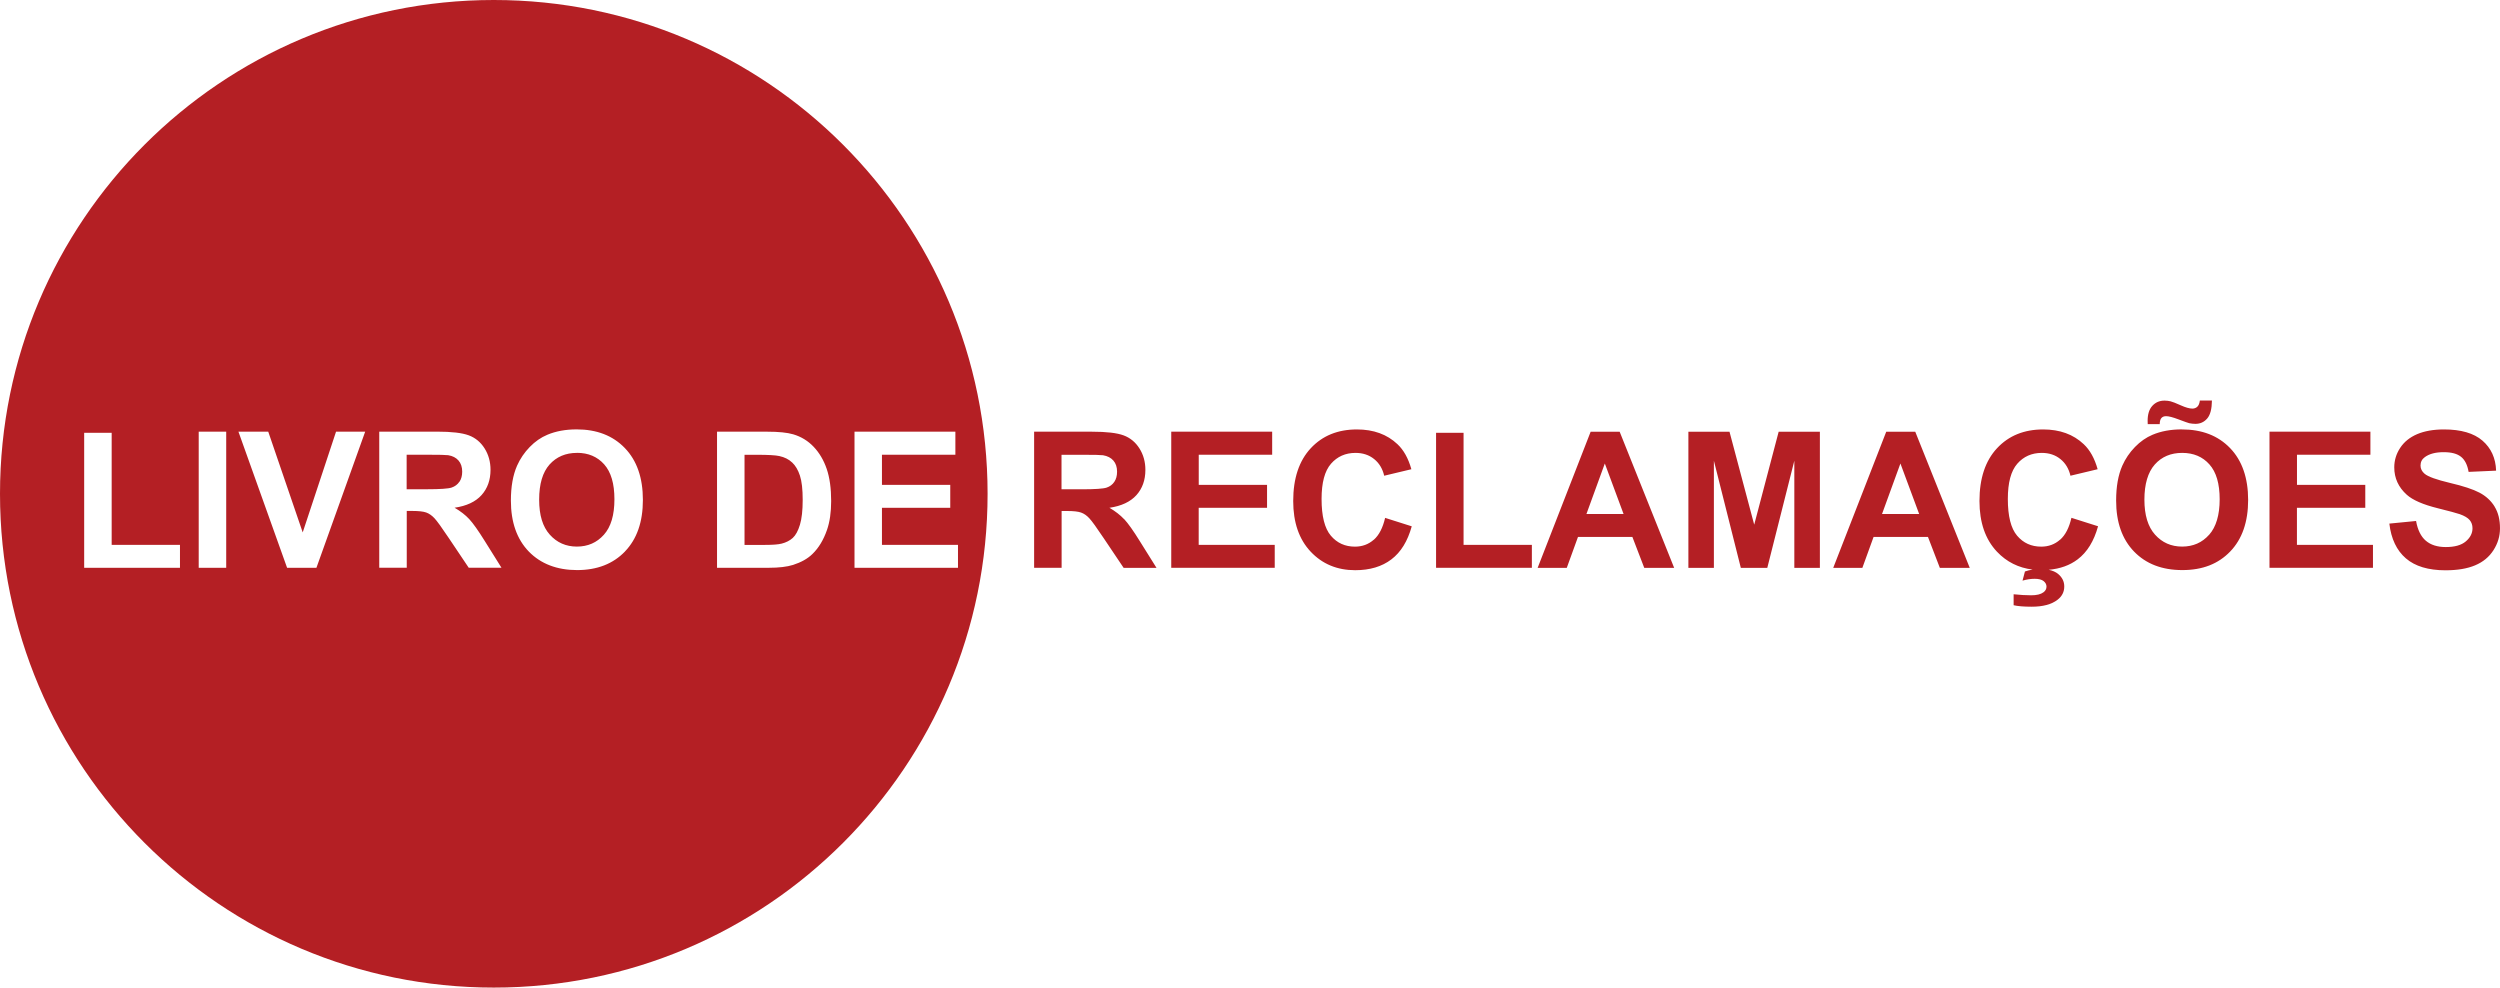 <?xml version="1.0" encoding="UTF-8"?> <svg xmlns="http://www.w3.org/2000/svg" id="livro_reclamacoes" viewBox="0 0 488.26 192.88"><defs><style> .cls-1 { fill: #b41f24; stroke-width: 0px; } </style></defs><path class="cls-1" d="m426.13,83.86c-2.16,0-4.07.35-5.73,1.05-1.24.52-2.39,1.32-3.43,2.39-1.05,1.08-1.87,2.29-2.47,3.64-.81,1.84-1.21,4.11-1.21,6.82,0,4.23,1.17,7.55,3.5,9.96,2.33,2.41,5.47,3.62,9.43,3.62s7.02-1.21,9.35-3.63c2.33-2.42,3.5-5.78,3.5-10.07s-1.18-7.7-3.53-10.13-5.48-3.64-9.4-3.64Zm5.32,20.58c-1.37,1.54-3.13,2.31-5.27,2.31s-3.9-.78-5.29-2.33c-1.39-1.55-2.08-3.83-2.08-6.84s.68-5.34,2.03-6.86c1.35-1.52,3.14-2.27,5.35-2.27s3.99.75,5.32,2.25c1.34,1.5,2,3.77,2,6.82s-.69,5.39-2.06,6.93Zm-341.72-10.34c.36-.53.54-1.2.54-1.99,0-.89-.24-1.62-.72-2.17s-1.15-.9-2.02-1.04c-.44-.06-1.74-.09-3.92-.09h-4.19v6.74h3.97c2.57,0,4.18-.11,4.82-.33.64-.22,1.14-.59,1.5-1.12Zm358.88,5.08h13.34v-4.48h-13.34v-5.89h14.34v-4.5h-19.71v26.58h20.21v-4.48h-14.85v-7.23Zm-162.77-14.65h-5.37v26.36h18.71v-4.48h-13.34v-21.88Zm-173.16,3.92c-2.21,0-3.99.76-5.35,2.27-1.35,1.52-2.03,3.8-2.03,6.86s.69,5.29,2.08,6.84c1.39,1.55,3.15,2.33,5.29,2.33s3.89-.77,5.27-2.31,2.06-3.85,2.06-6.93-.67-5.32-2-6.82c-1.34-1.5-3.11-2.25-5.32-2.25Zm309.12-5.6c.01-.58.13-.99.34-1.22.22-.24.52-.35.91-.35.51,0,1.32.21,2.43.63,1.11.42,1.81.67,2.08.74.4.08.8.13,1.21.13.94,0,1.71-.35,2.31-1.05.6-.7.9-1.87.92-3.5h-2.36c-.07.57-.24.97-.5,1.21-.26.24-.58.36-.97.36-.54,0-1.3-.21-2.26-.64-.96-.43-1.62-.69-1.99-.78-.36-.09-.75-.14-1.18-.14-.97,0-1.76.34-2.38,1.02s-.92,1.66-.92,2.93c0,.16,0,.38.02.65h2.32Zm-79.2,19.6l-4.82-18.13h-8.03v26.58h4.98v-20.92l5.26,20.92h5.17l5.28-20.92v20.92h4.99v-26.58h-8.05l-4.77,18.13Zm144.6-3.53c-.71-1.14-1.69-2.04-2.94-2.7-1.25-.66-3.18-1.3-5.79-1.91-2.61-.62-4.25-1.21-4.93-1.78-.53-.45-.8-.98-.8-1.61,0-.69.28-1.24.85-1.65.88-.64,2.1-.96,3.66-.96s2.64.3,3.4.9c.75.6,1.25,1.58,1.48,2.95l5.37-.24c-.08-2.44-.97-4.39-2.66-5.86-1.69-1.46-4.2-2.19-7.53-2.19-2.04,0-3.79.31-5.23.92-1.44.62-2.55,1.51-3.32,2.69-.77,1.18-1.15,2.44-1.15,3.8,0,2.1.82,3.89,2.45,5.35,1.16,1.04,3.18,1.92,6.05,2.63,2.24.56,3.67.94,4.3,1.16.92.33,1.56.71,1.93,1.15.37.44.55.98.55,1.6,0,.98-.44,1.83-1.31,2.57s-2.18,1.1-3.91,1.1c-1.63,0-2.93-.41-3.89-1.23-.96-.82-1.6-2.11-1.91-3.86l-5.22.51c.35,2.97,1.43,5.24,3.23,6.79,1.8,1.55,4.38,2.33,7.74,2.33,2.31,0,4.24-.32,5.78-.97,1.55-.65,2.74-1.63,3.59-2.96.85-1.33,1.27-2.75,1.27-4.28,0-1.68-.35-3.09-1.06-4.23Zm-253.08.26h13.34v-4.48h-13.34v-5.89h14.34v-4.5h-19.71v26.58h20.21v-4.48h-14.85v-7.23Zm-79.42-8.86c-.65-.62-1.48-1.03-2.48-1.25-.75-.17-2.22-.25-4.4-.25h-2.41v17.6h4.01c1.5,0,2.58-.08,3.24-.25.87-.22,1.59-.59,2.17-1.11.57-.52,1.04-1.38,1.4-2.57.36-1.19.54-2.81.54-4.87s-.18-3.63-.54-4.73c-.36-1.1-.87-1.96-1.52-2.57Zm113.61,15.08c-1.03.91-2.25,1.36-3.68,1.36-1.93,0-3.5-.71-4.71-2.14-1.21-1.43-1.81-3.82-1.81-7.18,0-3.17.61-5.46,1.84-6.87,1.23-1.41,2.83-2.12,4.79-2.12,1.43,0,2.64.4,3.63,1.2,1,.8,1.65,1.89,1.97,3.26l5.31-1.27c-.6-2.13-1.51-3.76-2.72-4.89-2.03-1.92-4.67-2.88-7.92-2.88-3.72,0-6.73,1.22-9.01,3.67s-3.43,5.88-3.43,10.31c0,4.18,1.14,7.48,3.41,9.89,2.27,2.41,5.17,3.62,8.7,3.62,2.85,0,5.21-.7,7.06-2.11,1.86-1.41,3.18-3.56,3.98-6.46l-5.2-1.65c-.45,1.95-1.18,3.37-2.21,4.28Zm42.35-21.08l-10.35,26.58h5.69l2.19-6.04h10.62l2.32,6.04h5.84l-10.64-26.58h-5.67Zm-.82,16.06l3.59-9.86,3.66,9.86h-7.25Zm-90.29,1.02c-.76-.81-1.71-1.55-2.87-2.23,2.33-.34,4.08-1.16,5.26-2.46,1.17-1.3,1.76-2.95,1.76-4.94,0-1.57-.39-2.97-1.16-4.19s-1.8-2.07-3.09-2.55-3.35-.72-6.19-.72h-11.29v26.58h5.37v-11.09h1.09c1.23,0,2.13.1,2.7.3.57.2,1.11.57,1.61,1.11.51.54,1.45,1.84,2.83,3.91l3.88,5.78h6.42l-3.24-5.18c-1.28-2.07-2.3-3.5-3.05-4.31Zm-8.26-5.84h-3.97v-6.74h4.19c2.18,0,3.48.03,3.92.09.87.15,1.54.49,2.02,1.04s.72,1.27.72,2.17c0,.8-.18,1.46-.54,1.99-.36.53-.86.91-1.5,1.12-.64.22-2.25.33-4.82.33Zm191.05,9.84c-1.03.91-2.25,1.36-3.68,1.36-1.93,0-3.5-.71-4.71-2.14-1.21-1.43-1.81-3.82-1.81-7.18,0-3.17.61-5.46,1.84-6.87,1.23-1.41,2.83-2.12,4.79-2.12,1.43,0,2.64.4,3.63,1.2,1,.8,1.65,1.89,1.97,3.26l5.31-1.27c-.6-2.13-1.51-3.76-2.72-4.89-2.03-1.92-4.67-2.88-7.92-2.88-3.72,0-6.73,1.22-9.01,3.67s-3.43,5.88-3.43,10.31c0,4.18,1.14,7.48,3.41,9.89,1.89,2,4.22,3.16,6.97,3.5-.52.08-1.02.2-1.5.37l-.47,1.79c.81-.24,1.6-.36,2.38-.36s1.37.15,1.74.45c.37.3.56.66.56,1.07,0,.46-.2.83-.6,1.12-.52.39-1.32.58-2.39.58s-2.18-.07-3.43-.2v2.14c.8.19,1.98.29,3.54.29,2.19,0,3.87-.45,5.04-1.36.87-.67,1.31-1.53,1.31-2.59,0-.96-.39-1.76-1.18-2.43-.48-.41-1.11-.67-1.86-.83,2.23-.2,4.12-.87,5.66-2.04,1.86-1.41,3.18-3.56,3.98-6.46l-5.2-1.65c-.45,1.95-1.18,3.37-2.21,4.28Zm-33.95-21.08l-10.35,26.58h5.69l2.19-6.04h10.62l2.32,6.04h5.84l-10.64-26.58h-5.67Zm-.82,16.06l3.59-9.86,3.66,9.86h-7.25ZM96.44,0C43.18,0,0,43.18,0,96.44s43.18,96.44,96.44,96.44,96.44-43.18,96.44-96.44S149.7,0,96.44,0Zm-61.29,110.89h-18.71v-26.36h5.37v21.88h13.34v4.48Zm9.03,0h-5.37v-26.58h5.37v26.58Zm17.62,0h-5.73l-9.5-26.58h5.82l6.73,19.67,6.51-19.67h5.69l-9.52,26.58Zm29.75,0l-3.88-5.78c-1.38-2.07-2.32-3.37-2.83-3.91-.51-.54-1.05-.91-1.61-1.11-.57-.2-1.47-.3-2.7-.3h-1.09v11.09h-5.37v-26.58h11.29c2.84,0,4.9.24,6.19.72s2.32,1.33,3.09,2.55,1.16,2.62,1.16,4.19c0,1.99-.59,3.64-1.76,4.94-1.17,1.3-2.92,2.12-5.26,2.46,1.16.68,2.12,1.42,2.87,2.23.75.81,1.77,2.25,3.05,4.31l3.24,5.18h-6.42Zm30.51-3.18c-2.33,2.42-5.45,3.63-9.35,3.63s-7.09-1.21-9.43-3.62c-2.33-2.41-3.5-5.73-3.5-9.96,0-2.71.4-4.98,1.21-6.82.6-1.35,1.43-2.57,2.47-3.64s2.19-1.87,3.44-2.39c1.66-.7,3.56-1.05,5.73-1.05,3.92,0,7.05,1.21,9.4,3.64,2.35,2.43,3.53,5.81,3.53,10.13s-1.17,7.65-3.5,10.07Zm39.45-4.2c-.67,1.93-1.61,3.5-2.85,4.7-.93.91-2.19,1.61-3.77,2.12-1.18.37-2.77.56-4.75.56h-10.1v-26.58h9.81c2.21,0,3.9.17,5.06.51,1.56.46,2.89,1.27,4.01,2.45,1.11,1.17,1.96,2.61,2.54,4.31.58,1.7.87,3.79.87,6.28,0,2.19-.27,4.07-.82,5.66Zm5.37-19.2h19.71v4.5h-14.34v5.89h13.34v4.48h-13.34v7.23h14.85v4.48h-20.21v-26.58Z"></path></svg> 